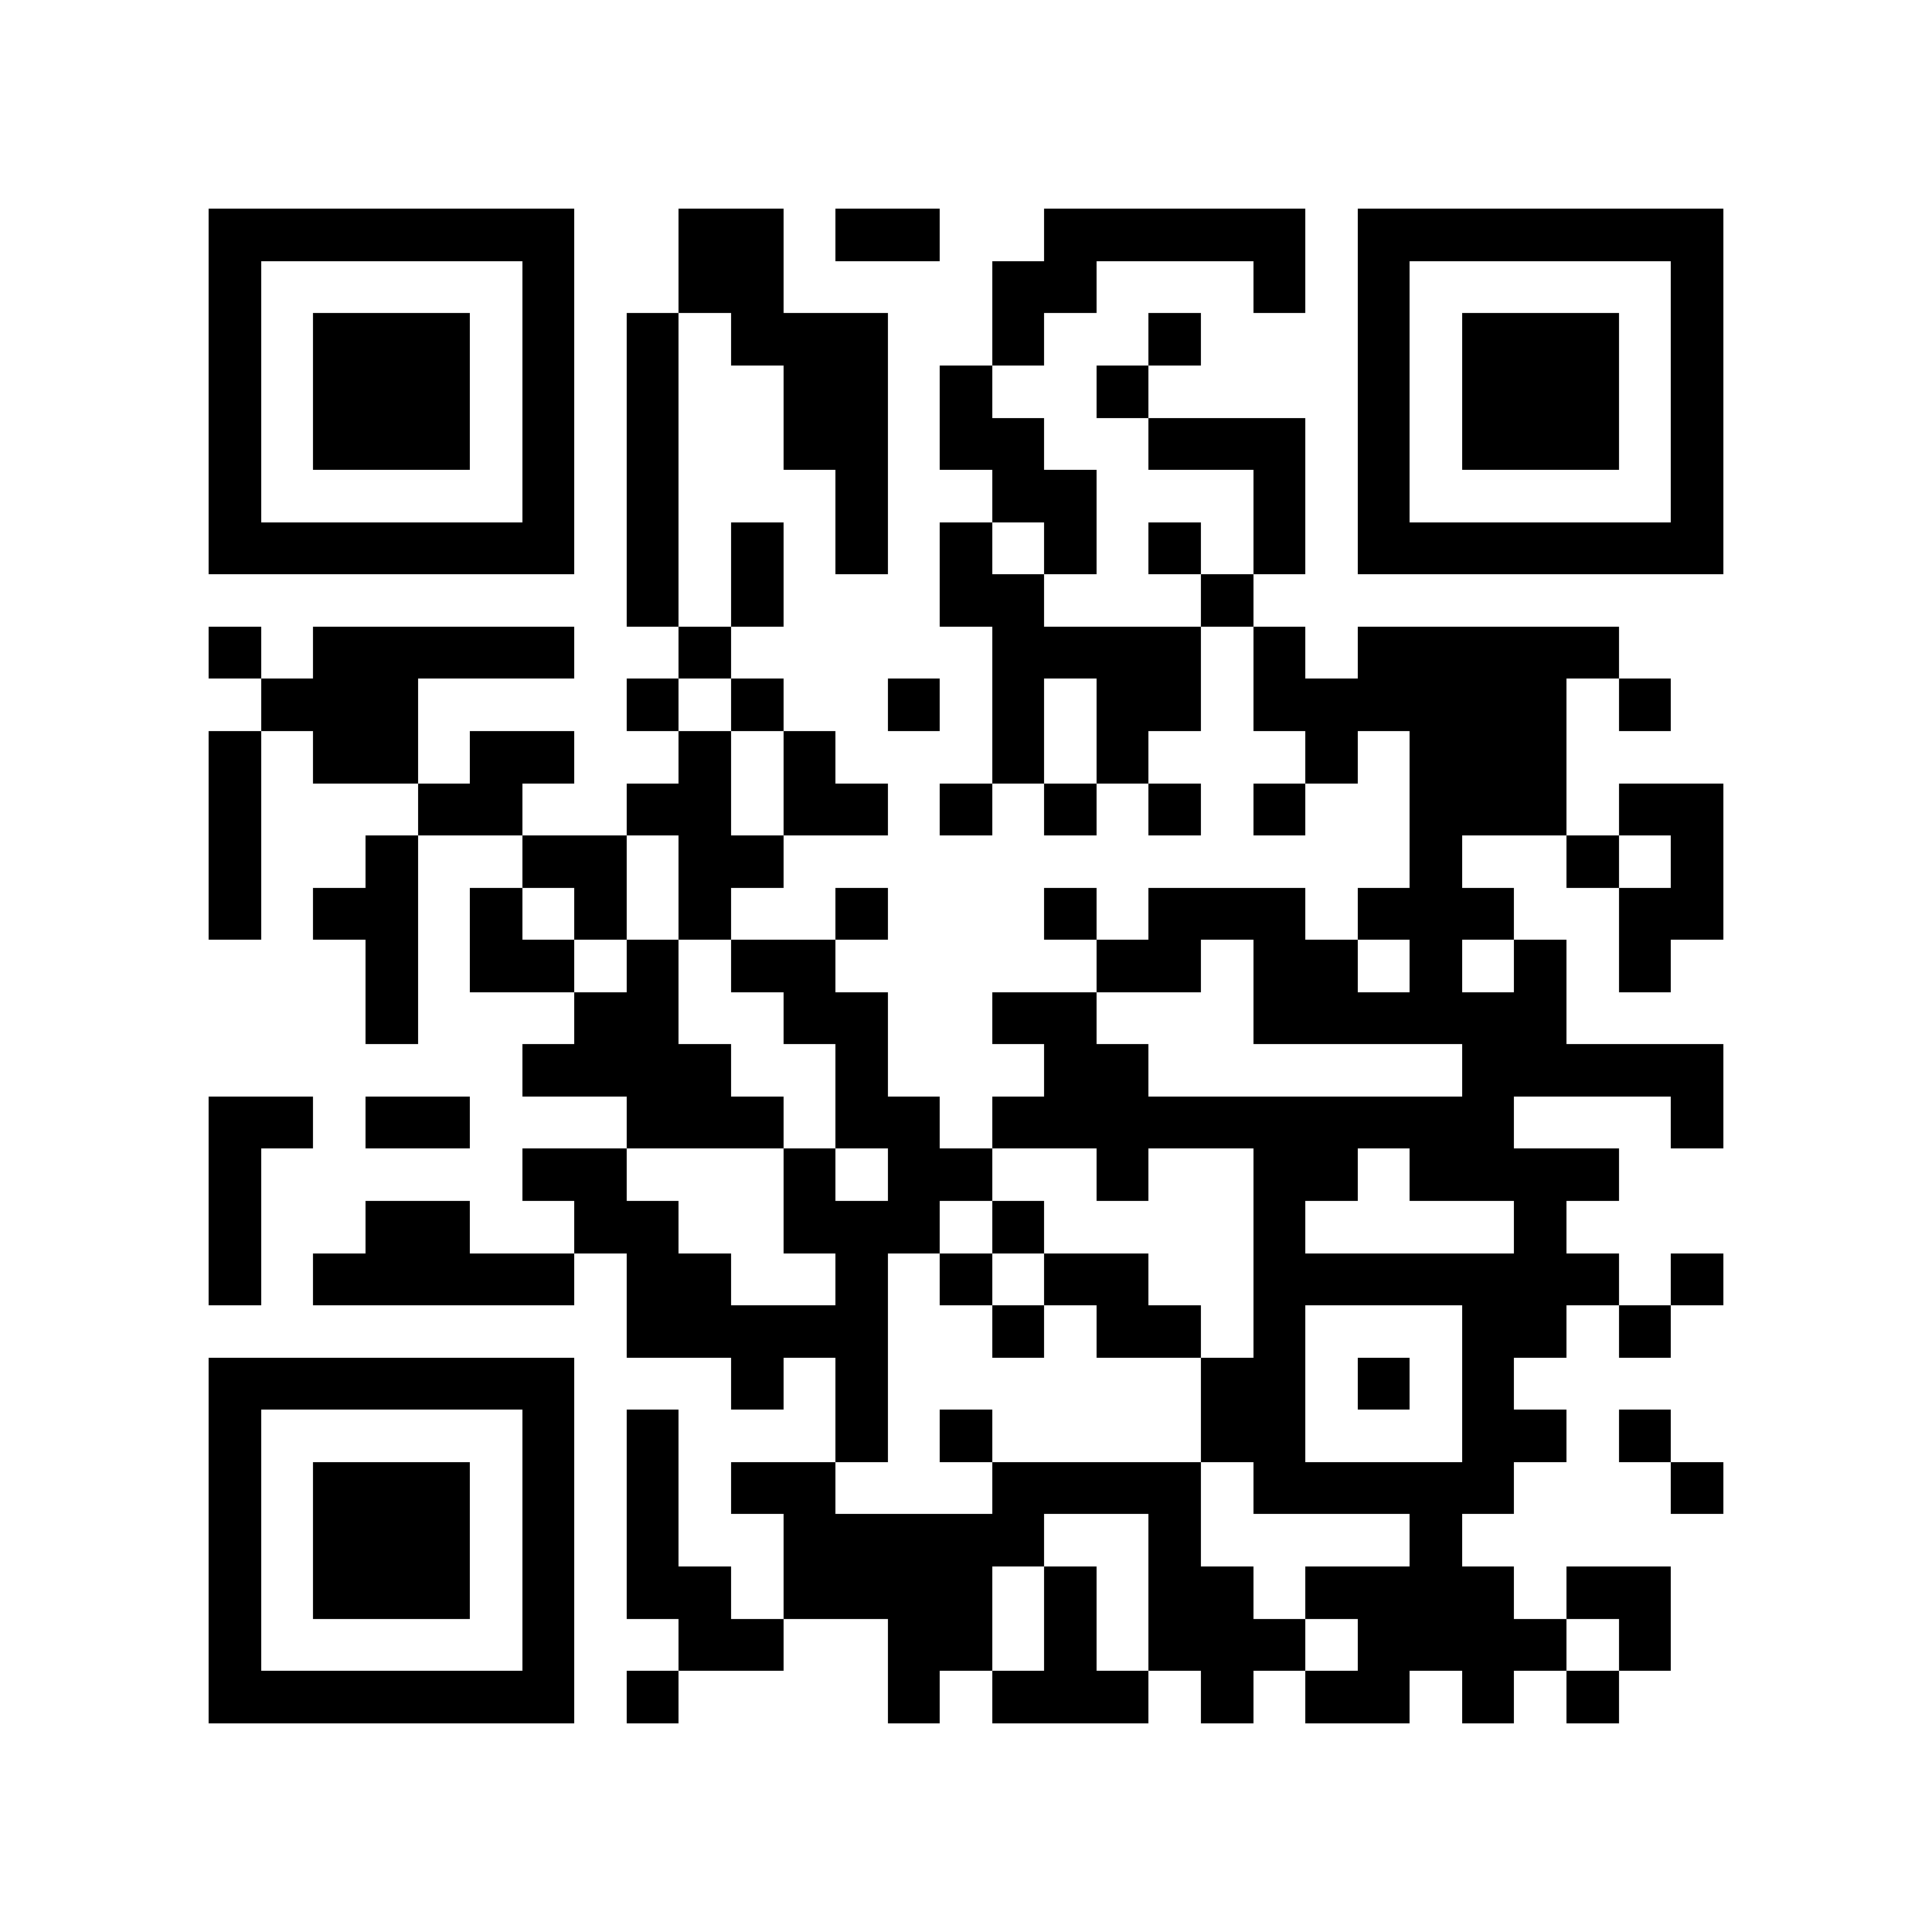 <?xml version="1.0" encoding="utf-8"?><!DOCTYPE svg PUBLIC "-//W3C//DTD SVG 1.1//EN" "http://www.w3.org/Graphics/SVG/1.1/DTD/svg11.dtd"><svg xmlns="http://www.w3.org/2000/svg" viewBox="0 0 37 37" shape-rendering="crispEdges"><path fill="#ffffff" d="M0 0h37v37H0z"/><path stroke="#000000" d="M4 4.5h7m2 0h2m1 0h2m2 0h5m1 0h7M4 5.5h1m5 0h1m2 0h2m4 0h2m3 0h1m1 0h1m5 0h1M4 6.5h1m1 0h3m1 0h1m1 0h1m1 0h3m2 0h1m2 0h1m3 0h1m1 0h3m1 0h1M4 7.5h1m1 0h3m1 0h1m1 0h1m2 0h2m1 0h1m2 0h1m4 0h1m1 0h3m1 0h1M4 8.5h1m1 0h3m1 0h1m1 0h1m2 0h2m1 0h2m2 0h3m1 0h1m1 0h3m1 0h1M4 9.5h1m5 0h1m1 0h1m3 0h1m2 0h2m3 0h1m1 0h1m5 0h1M4 10.5h7m1 0h1m1 0h1m1 0h1m1 0h1m1 0h1m1 0h1m1 0h1m1 0h7M12 11.5h1m1 0h1m3 0h2m3 0h1M4 12.5h1m1 0h5m2 0h1m5 0h4m1 0h1m1 0h5M5 13.5h3m4 0h1m1 0h1m2 0h1m1 0h1m1 0h2m1 0h6m1 0h1M4 14.5h1m1 0h2m1 0h2m2 0h1m1 0h1m3 0h1m1 0h1m3 0h1m1 0h3M4 15.5h1m3 0h2m2 0h2m1 0h2m1 0h1m1 0h1m1 0h1m1 0h1m2 0h3m1 0h2M4 16.5h1m2 0h1m2 0h2m1 0h2m12 0h1m2 0h1m1 0h1M4 17.5h1m1 0h2m1 0h1m1 0h1m1 0h1m2 0h1m3 0h1m1 0h3m1 0h3m2 0h2M7 18.5h1m1 0h2m1 0h1m1 0h2m5 0h2m1 0h2m1 0h1m1 0h1m1 0h1M7 19.5h1m3 0h2m2 0h2m2 0h2m3 0h6M10 20.5h4m2 0h1m3 0h2m6 0h5M4 21.5h2m1 0h2m3 0h3m1 0h2m1 0h10m3 0h1M4 22.5h1m5 0h2m3 0h1m1 0h2m2 0h1m2 0h2m1 0h4M4 23.5h1m2 0h2m2 0h2m2 0h3m1 0h1m4 0h1m4 0h1M4 24.5h1m1 0h5m1 0h2m2 0h1m1 0h1m1 0h2m2 0h7m1 0h1M12 25.5h5m2 0h1m1 0h2m1 0h1m3 0h2m1 0h1M4 26.5h7m3 0h1m1 0h1m6 0h2m1 0h1m1 0h1M4 27.5h1m5 0h1m1 0h1m3 0h1m1 0h1m4 0h2m3 0h2m1 0h1M4 28.5h1m1 0h3m1 0h1m1 0h1m1 0h2m3 0h4m1 0h5m3 0h1M4 29.5h1m1 0h3m1 0h1m1 0h1m2 0h5m2 0h1m4 0h1M4 30.5h1m1 0h3m1 0h1m1 0h2m1 0h4m1 0h1m1 0h2m1 0h4m1 0h2M4 31.5h1m5 0h1m2 0h2m2 0h2m1 0h1m1 0h3m1 0h4m1 0h1M4 32.5h7m1 0h1m4 0h1m1 0h3m1 0h1m1 0h2m1 0h1m1 0h1"/></svg>
